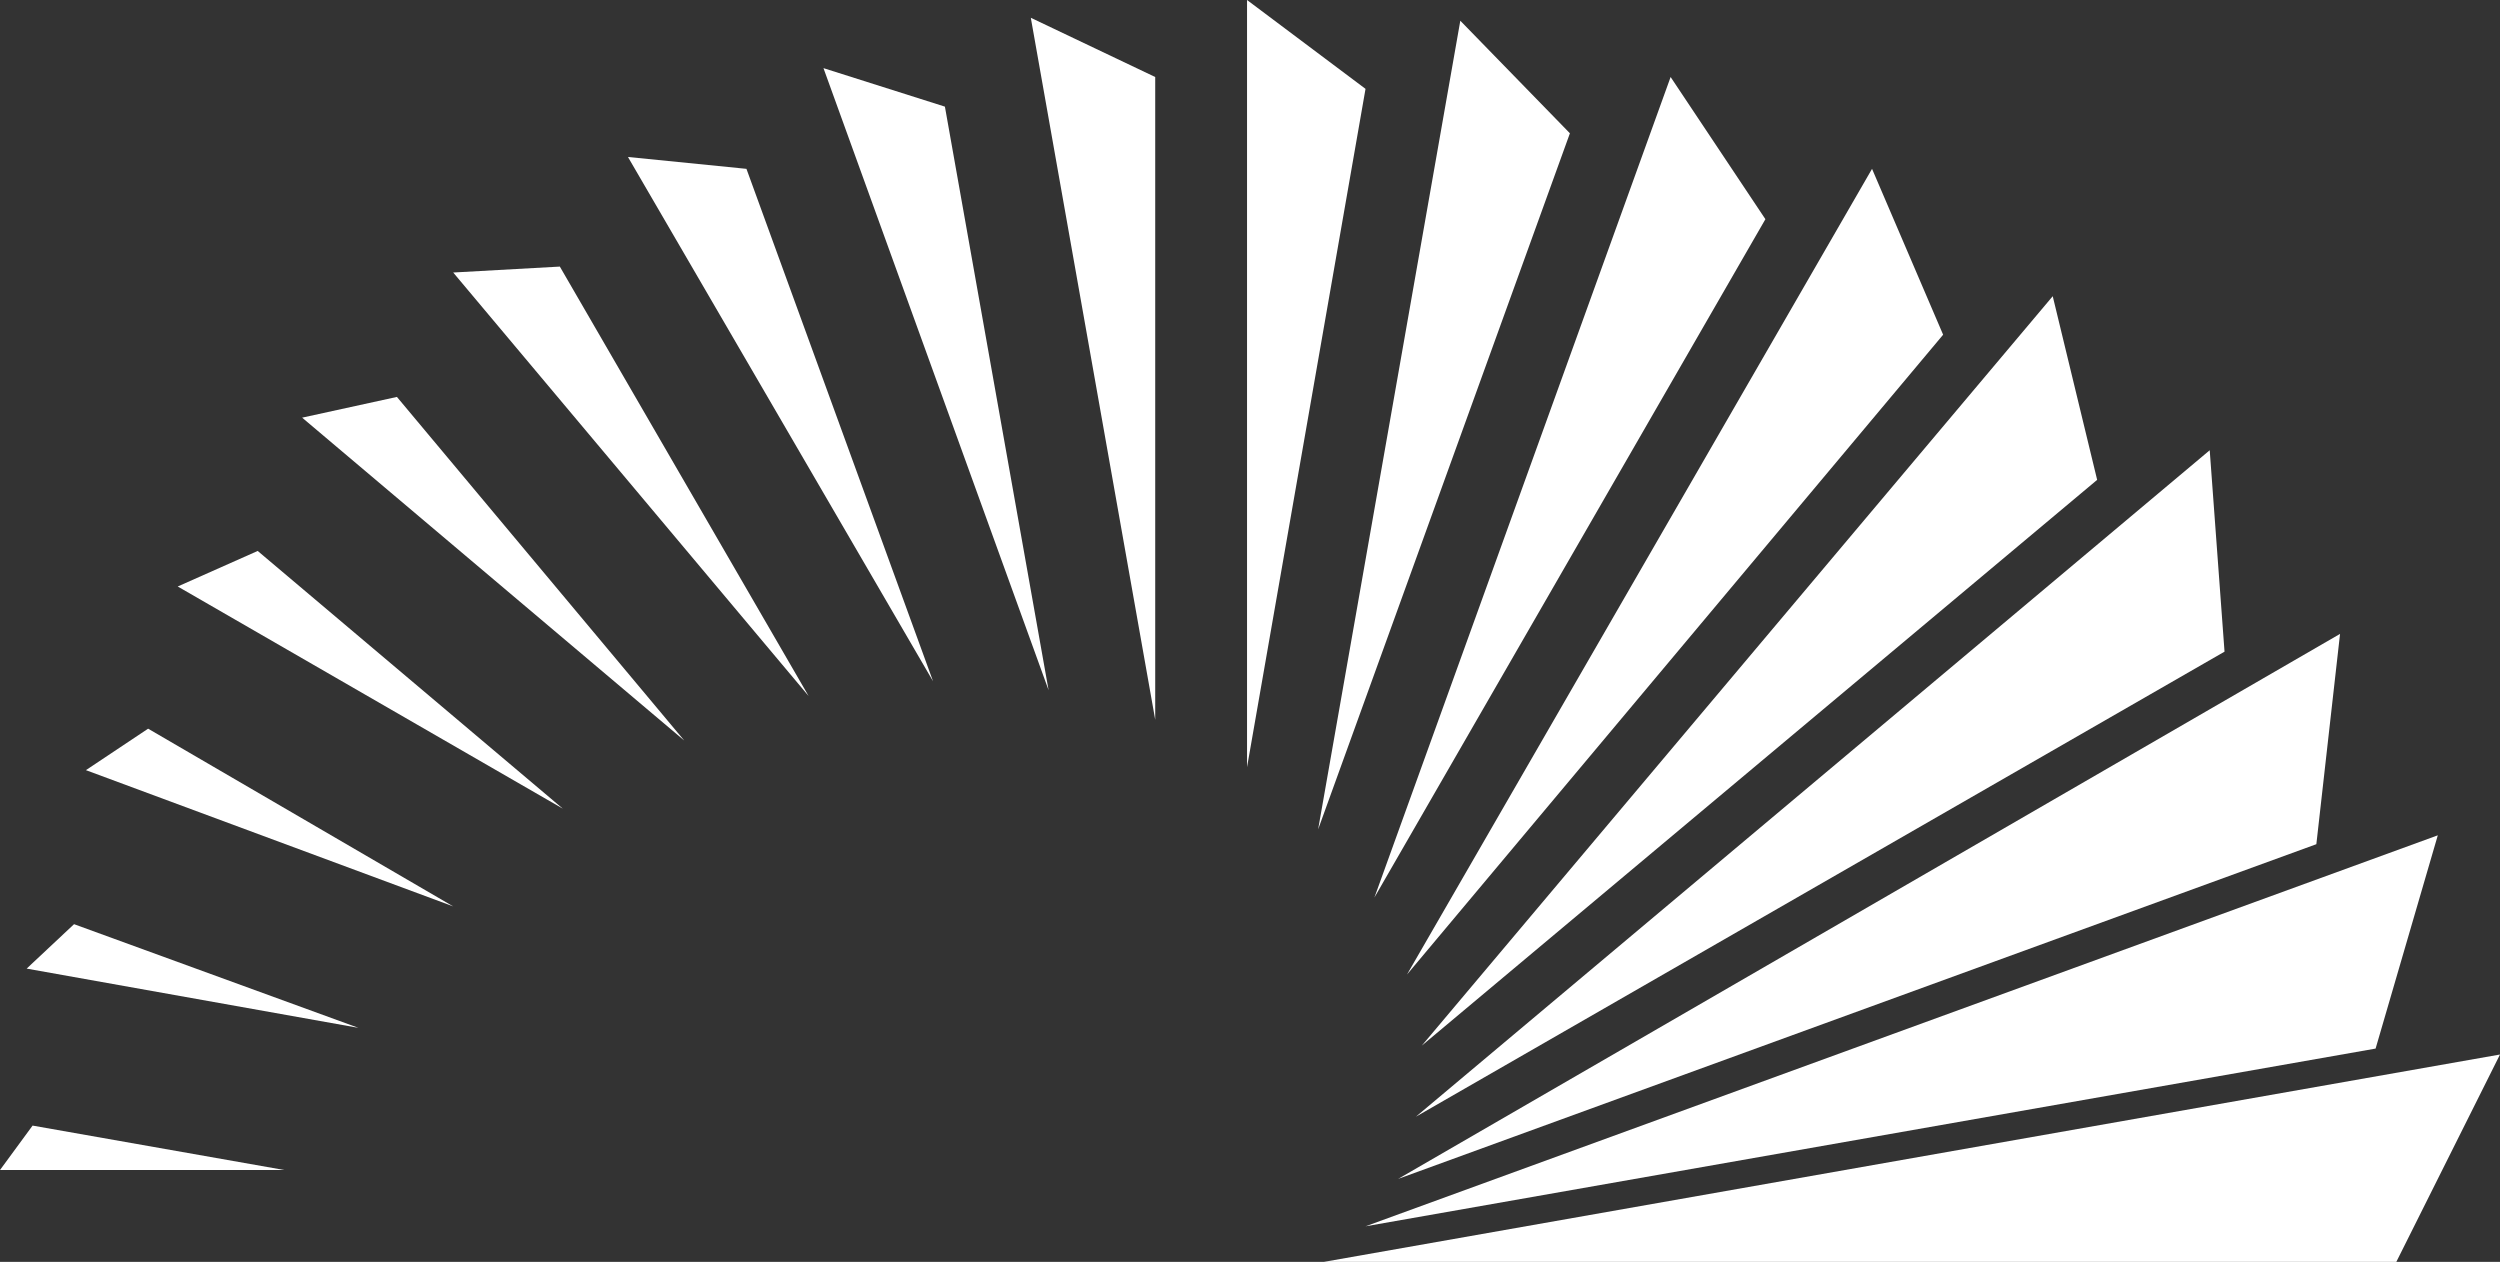 <svg xmlns="http://www.w3.org/2000/svg" viewBox="0 0 84.4 42.6"><rect x="0" y="0" width="84.4" height="42.6" fill="#333333" stroke="none"/><defs><style>.cls-1{fill:#fff;}</style></defs><title>Asset 1</title><g id="Layer_2" data-name="Layer 2"><g id="Layer_1-2" data-name="Layer 1"><polygon class="cls-1" points="84.4 35.6 80.9 42.6 44.7 42.6 84.4 35.6"/><polygon class="cls-1" points="46.1 41.4 80.2 35.4 82.3 28.2 46.1 41.4"/><polygon class="cls-1" points="47.2 39.8 78.2 28.5 79 21.4 47.2 39.8"/><polygon class="cls-1" points="47.8 37.7 75.1 22 74.6 15.2 47.8 37.7"/><polygon class="cls-1" points="48 35.3 70.8 16.2 69.3 10 48 35.3"/><polygon class="cls-1" points="47.5 32.9 65.6 11.3 63.2 5.7 47.5 32.9"/><polygon class="cls-1" points="46.4 30.3 59.6 7.4 56.4 2.6 46.4 30.3"/><polygon class="cls-1" points="44.5 28 53 4.5 49.3 0.7 44.5 28"/><polygon class="cls-1" points="42.1 25.9 46.1 3 42.1 0 42.1 25.9"/><polygon class="cls-1" points="39 24.3 39 2.6 34.8 0.6 39 24.3"/><polygon class="cls-1" points="35.4 23.3 31.9 3.6 27.8 2.3 35.4 23.3"/><polygon class="cls-1" points="31.5 23 25.2 5.7 21.2 5.3 31.5 23"/><polygon class="cls-1" points="27.3 23.5 18.9 9 15.3 9.2 27.3 23.5"/><polygon class="cls-1" points="23.1 25 13.4 13.4 10.2 14.1 23.1 25"/><polygon class="cls-1" points="19 27.3 8.7 18.6 6 19.8 19 27.3"/><polygon class="cls-1" points="15.3 30.6 5 24.6 2.9 26 15.3 30.6"/><polygon class="cls-1" points="12.1 34.7 2.5 31.2 0.9 32.7 12.1 34.7"/><polygon class="cls-1" points="9.6 39.5 1.1 38 0 39.5 9.6 39.5"/></g></g></svg>